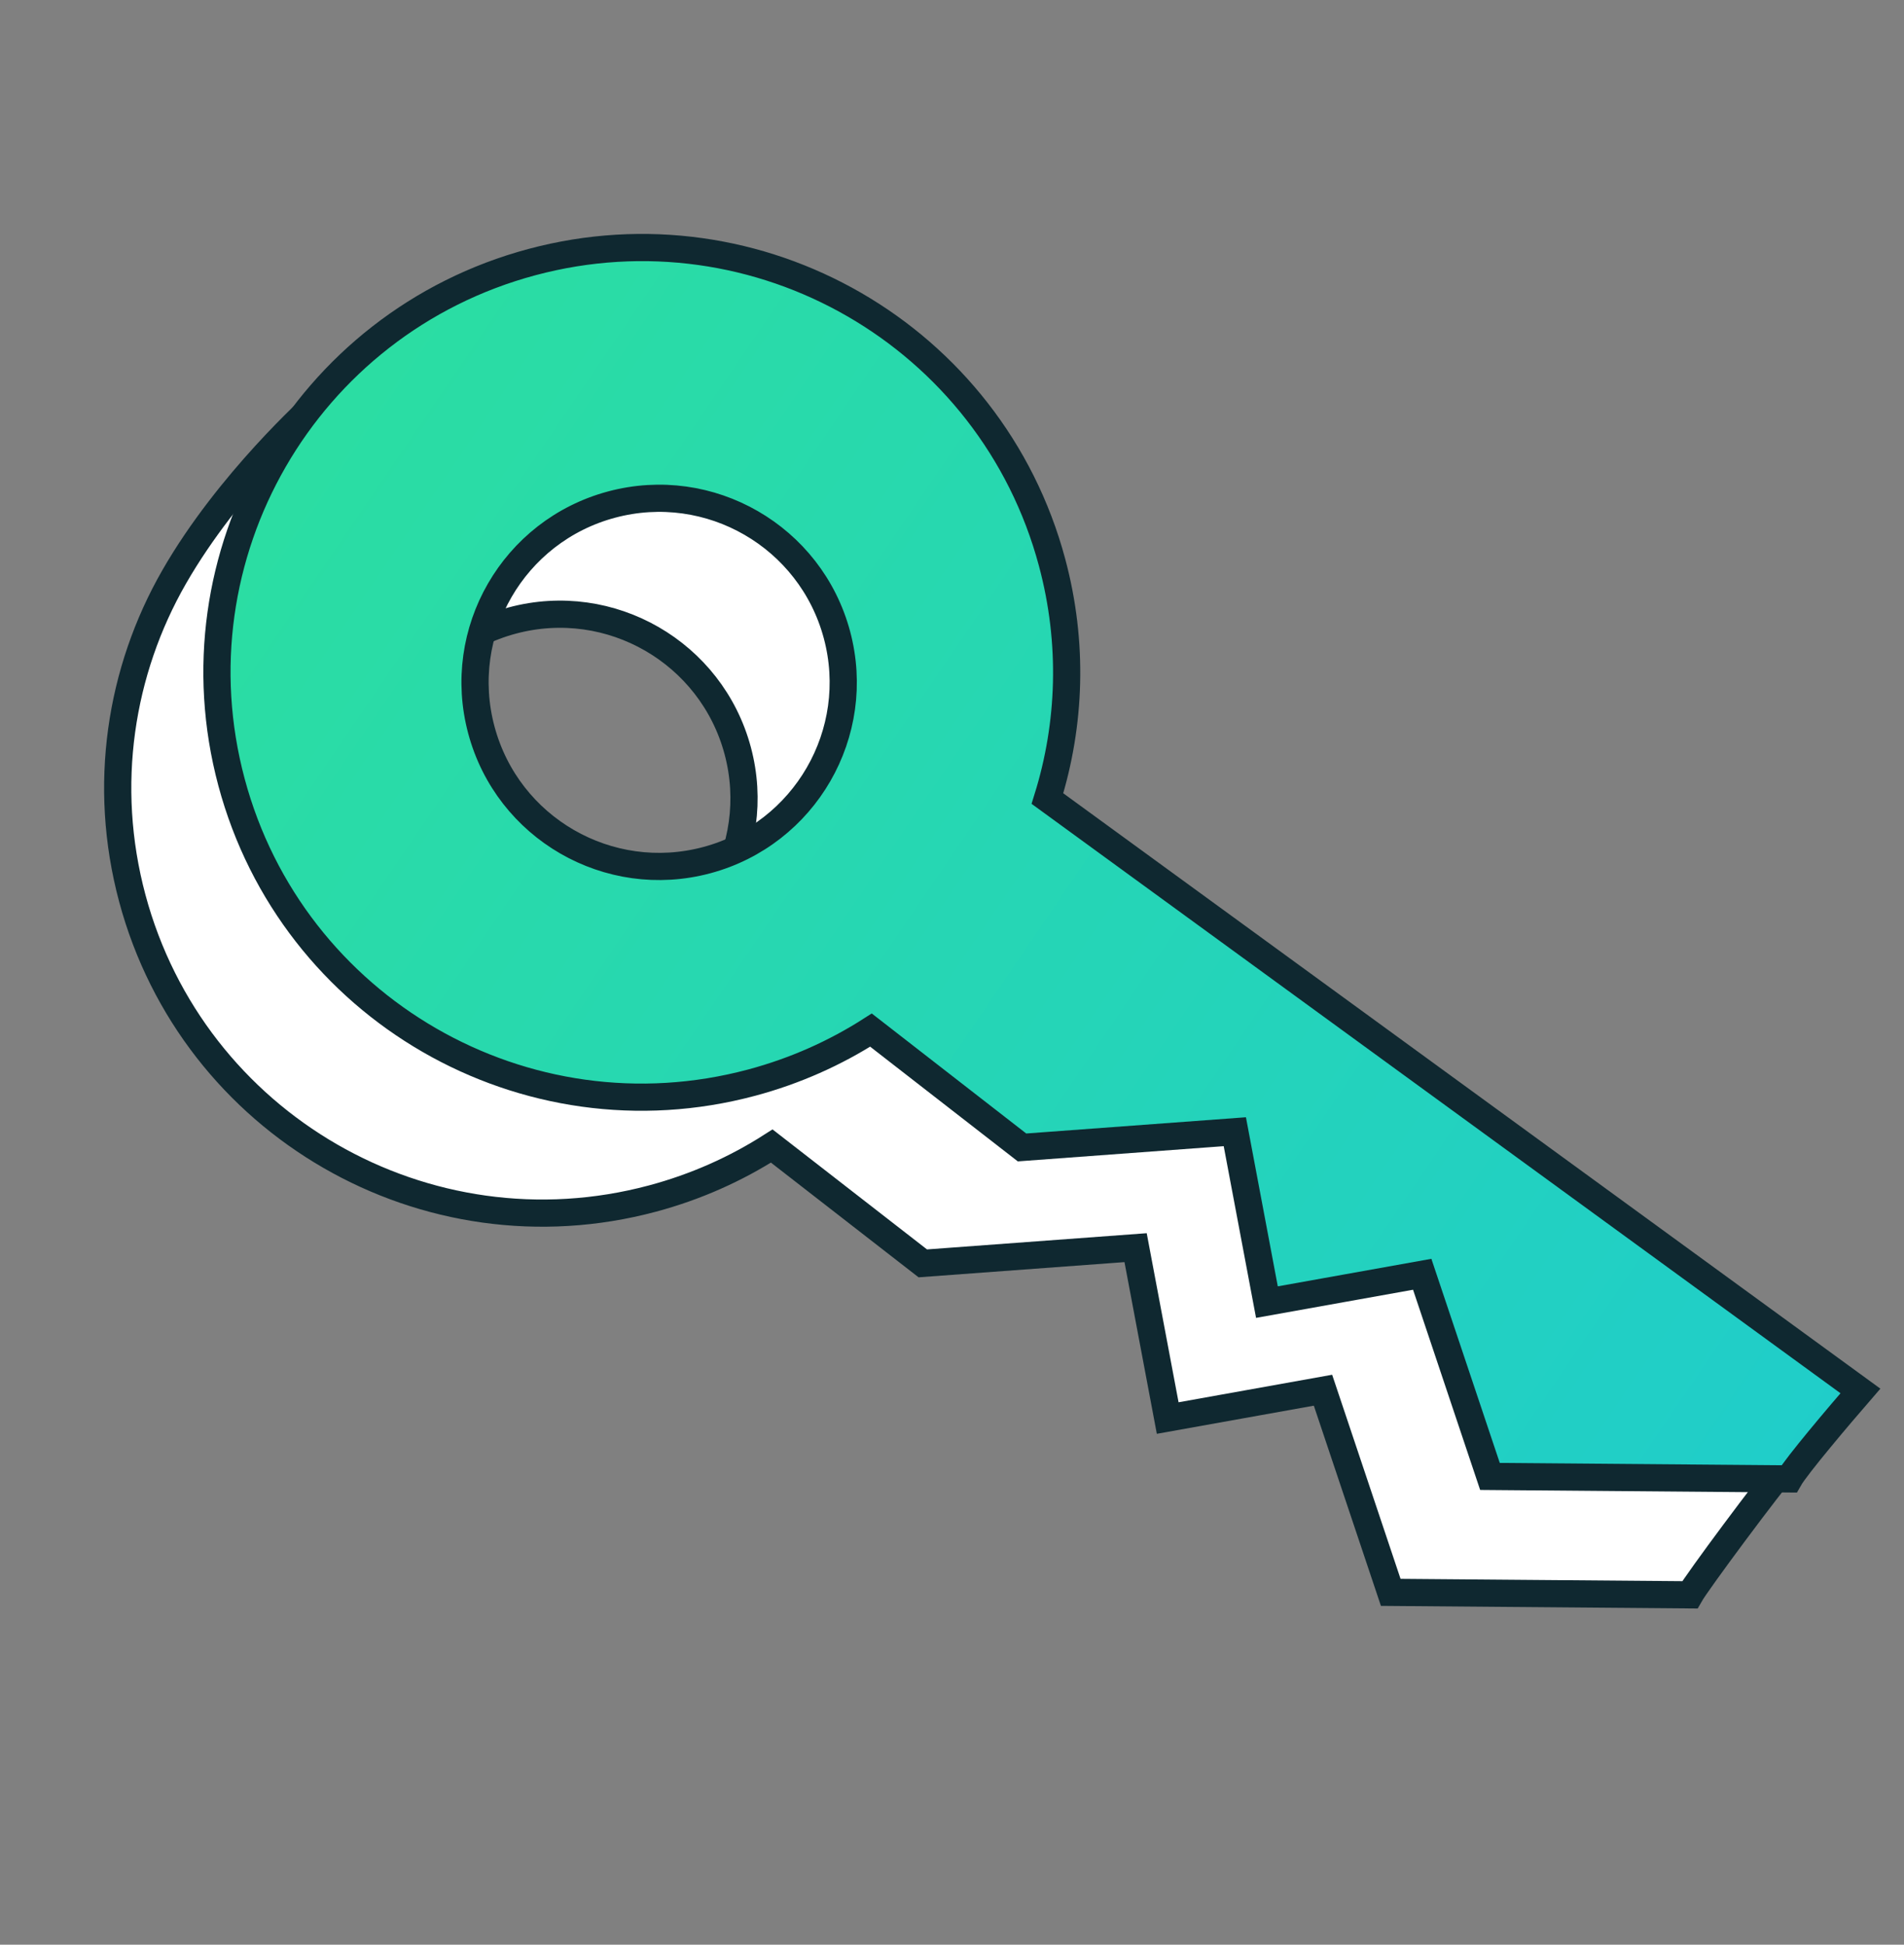 <svg width="140" height="143" viewBox="0 0 140 143" fill="none" xmlns="http://www.w3.org/2000/svg">
<rect x="0" y="0" width="140" height="143" fill="#808080" stroke="none"/>
<path fill-rule="evenodd" clip-rule="evenodd" d="M70.063 49.883C71.651 55.809 71.423 61.793 69.721 67.246L131.555 107.493C130.032 109.251 124.792 116.32 124.251 117.275L102.26 117.093L97.279 102.228L85.86 104.275L83.5 91.746L67.852 92.901L56.746 84.272C54.107 85.962 51.167 87.28 47.978 88.134C31.317 92.599 14.192 82.711 9.727 66.05C7.503 57.75 8.841 49.335 12.804 42.427C16.795 35.468 23.177 29.759 23.177 29.759C39.838 25.295 65.599 33.222 70.063 49.883ZM44.673 71.775C51.893 69.841 56.177 62.42 54.243 55.2C52.308 47.98 44.887 43.696 37.667 45.63C30.448 47.565 26.163 54.986 28.098 62.206C30.032 69.425 37.453 73.71 44.673 71.775Z" fill="white" stroke="#0F2830" stroke-width="2"/>
<path fill-rule="evenodd" clip-rule="evenodd" d="M77.359 41.358C78.947 47.284 78.719 53.268 77.017 58.721L136.795 102.282C135.271 104.04 132.089 107.795 131.547 108.75L109.556 108.568L104.575 93.703L93.156 95.75L90.796 83.22L75.148 84.376L64.043 75.747C61.403 77.437 58.463 78.755 55.275 79.609C38.614 84.073 21.488 74.186 17.024 57.525C12.559 40.864 22.447 23.738 39.108 19.274C55.769 14.809 72.895 24.697 77.359 41.358ZM51.969 63.25C59.189 61.316 63.474 53.895 61.539 46.675C59.605 39.455 52.183 35.17 44.964 37.105C37.744 39.039 33.459 46.461 35.394 53.68C37.328 60.9 44.749 65.185 51.969 63.25Z" fill="url(#paint0_linear_515_556)" stroke="#0F2830" stroke-width="2"/>
<defs>
<linearGradient id="paint0_linear_515_556" x1="0.184" y1="-5.32" x2="172.85" y2="112.241" gradientUnits="userSpaceOnUse">
<stop stop-color="#2EE297"/>
<stop offset="1" stop-color="#1DC9D4"/>
</linearGradient>
</defs>
</svg>
